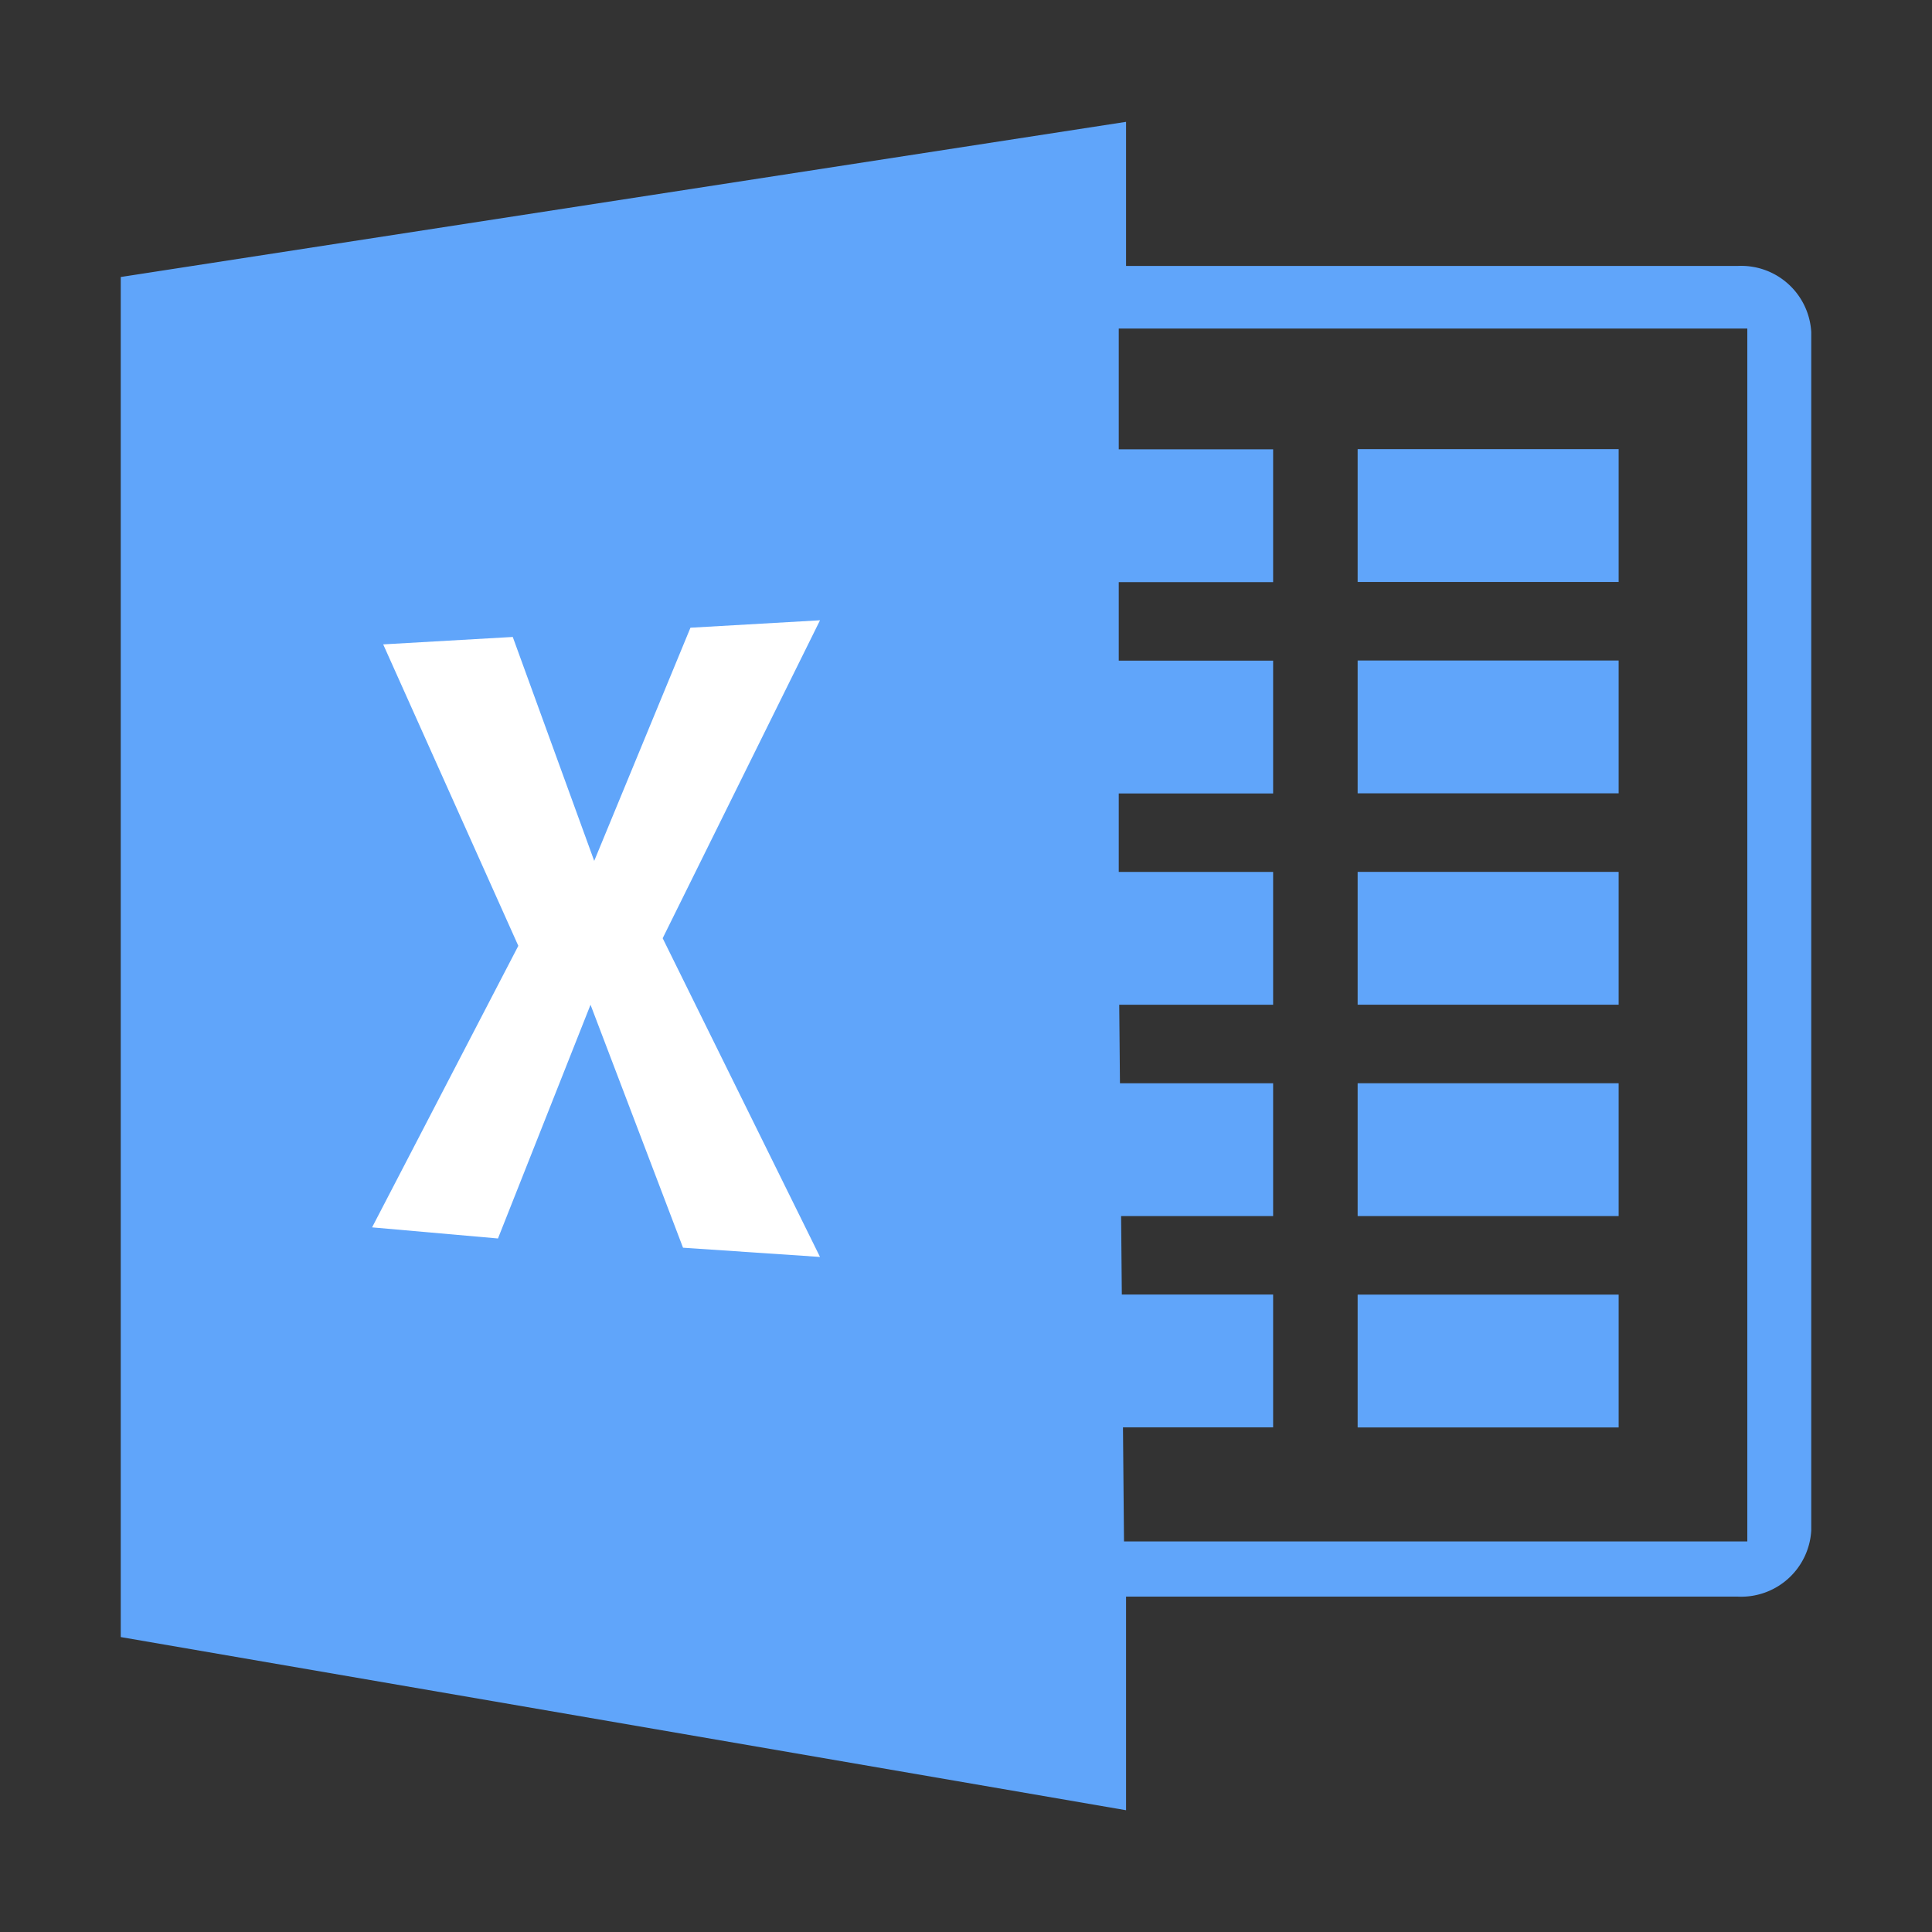 <svg viewBox="0 0 32 32" xmlns="http://www.w3.org/2000/svg" fill="#000000"><rect x="0" y="0" width="32" height="32" fill="#333333" stroke="none"/><g id="SVGRepo_bgCarrier" stroke-width="0"></g><g id="SVGRepo_tracerCarrier" stroke-linecap="round" stroke-linejoin="round"></g><g id="SVGRepo_iconCarrier"><title>file_type_excel2</title><path d="M28.781,4.405H18.651V2.018L2,4.588V27.115l16.651,2.868V26.445H28.781A1.162,1.162,0,0,0,30,25.349V5.5A1.162,1.162,0,0,0,28.781,4.405Zm.16,21.126H18.617L18.6,23.642h2.487v-2.2H18.581l-.012-1.3h2.518v-2.2H18.55l-.012-1.3h2.549v-2.2H18.53v-1.3h2.557v-2.2H18.53v-1.3h2.557v-2.2H18.53v-2H28.941Z" style="fill:#60a5fa;fill-rule:evenodd"></path><rect x="22.487" y="7.439" width="4.323" height="2.2" style="fill:#60a5fa"></rect><rect x="22.487" y="10.94" width="4.323" height="2.2" style="fill:#60a5fa"></rect><rect x="22.487" y="14.441" width="4.323" height="2.2" style="fill:#60a5fa"></rect><rect x="22.487" y="17.942" width="4.323" height="2.2" style="fill:#60a5fa"></rect><rect x="22.487" y="21.443" width="4.323" height="2.2" style="fill:#60a5fa"></rect><polygon points="6.347 10.673 8.493 10.55 9.842 14.259 11.436 10.397 13.582 10.274 10.976 15.54 13.582 20.819 11.313 20.666 9.781 16.642 8.248 20.513 6.163 20.329 8.585 15.666 6.347 10.673" style="fill:#ffffff;fill-rule:evenodd"></polygon></g></svg>